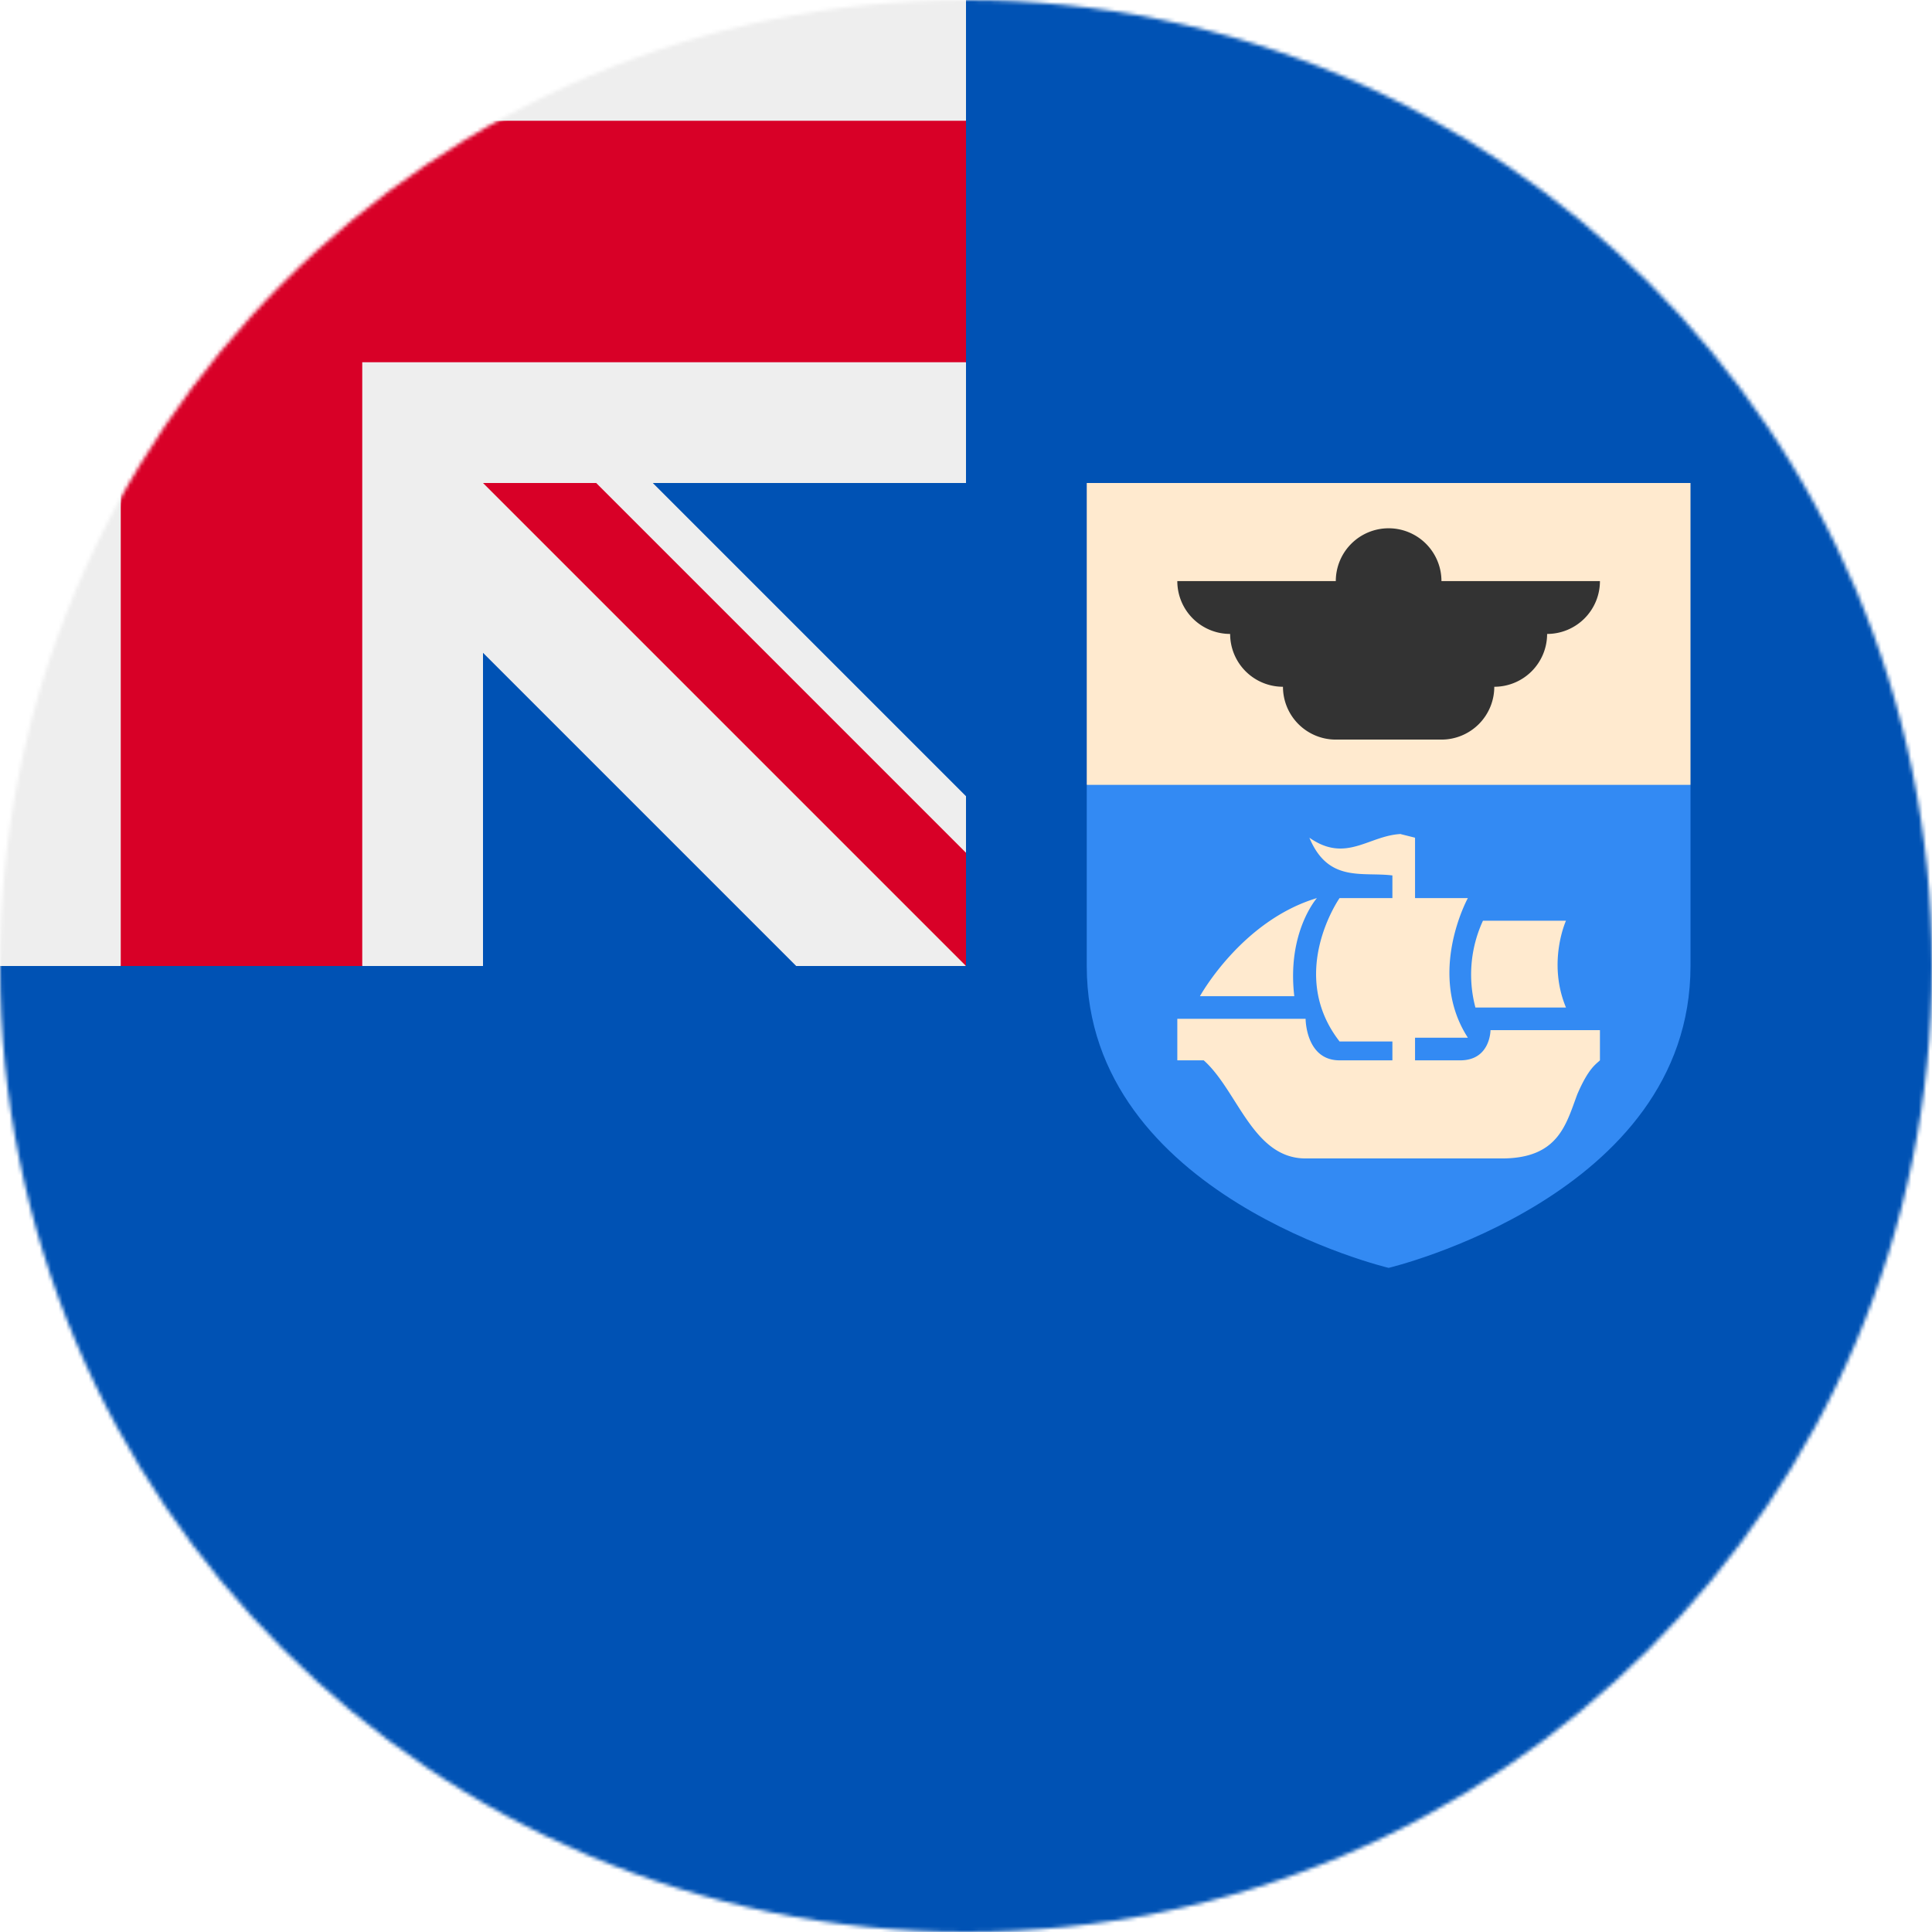 <svg xmlns="http://www.w3.org/2000/svg" width="512" height="512" viewBox="0 0 512 512"><mask id="a"><circle cx="256" cy="256" r="256" fill="#fff"/></mask><g mask="url(#a)"><path fill="#0052b4" d="M256 0h256v512H0V256z"/><path fill="#eee" d="M0 0v32l32 32L0 96v160h32l32-32 32 32h32v-83l83 83h45l-16-30h16v-15l-83-83h83V96l-32-32 32-32V0H96L64 32 32 0z"/><path fill="#ffeacf" d="M288 128h160v80l-80 32-80-32z"/><path fill="#338af3" d="M288 208v48c0 61 80 80 80 80s80-19 80-80v-48z"/><path fill="#333" d="M368 140a14 14 0 00-14 14h-42a14 14 0 0014 14 14 14 0 0014 14 14 14 0 0014 14h28a14 14 0 0014-14 14 14 0 0014-14 14 14 0 0014-14h-42a14 14 0 00-14-14z"/><path fill="#ffeacf" d="M372 221c-9 0-15 8-25 1 5 12 14 9 22 10v6h-14s-14 20 0 38h14v5h-14c-9 0-9-11-9-11h-34v11h7c9 8 13 26 27 26h52c15 0 17-9 20-17 3-7 5-8 6-9v-8h-29s0 8-8 8h-12v-6h14c-11-17 0-37 0-37h-14v-16l-4-1zm-23 17c-20 6-31 26-31 26h25c-2-17 6-26 6-26zm44 6a34 34 0 00-2 23h24c-5-12 0-23 0-23z"/><path fill="#d80027" d="M32 0v32H0v64h32v160h64V96h160V32H96V0H32zm96 128l128 128v-30l-98-98h-30z"/></g></svg>